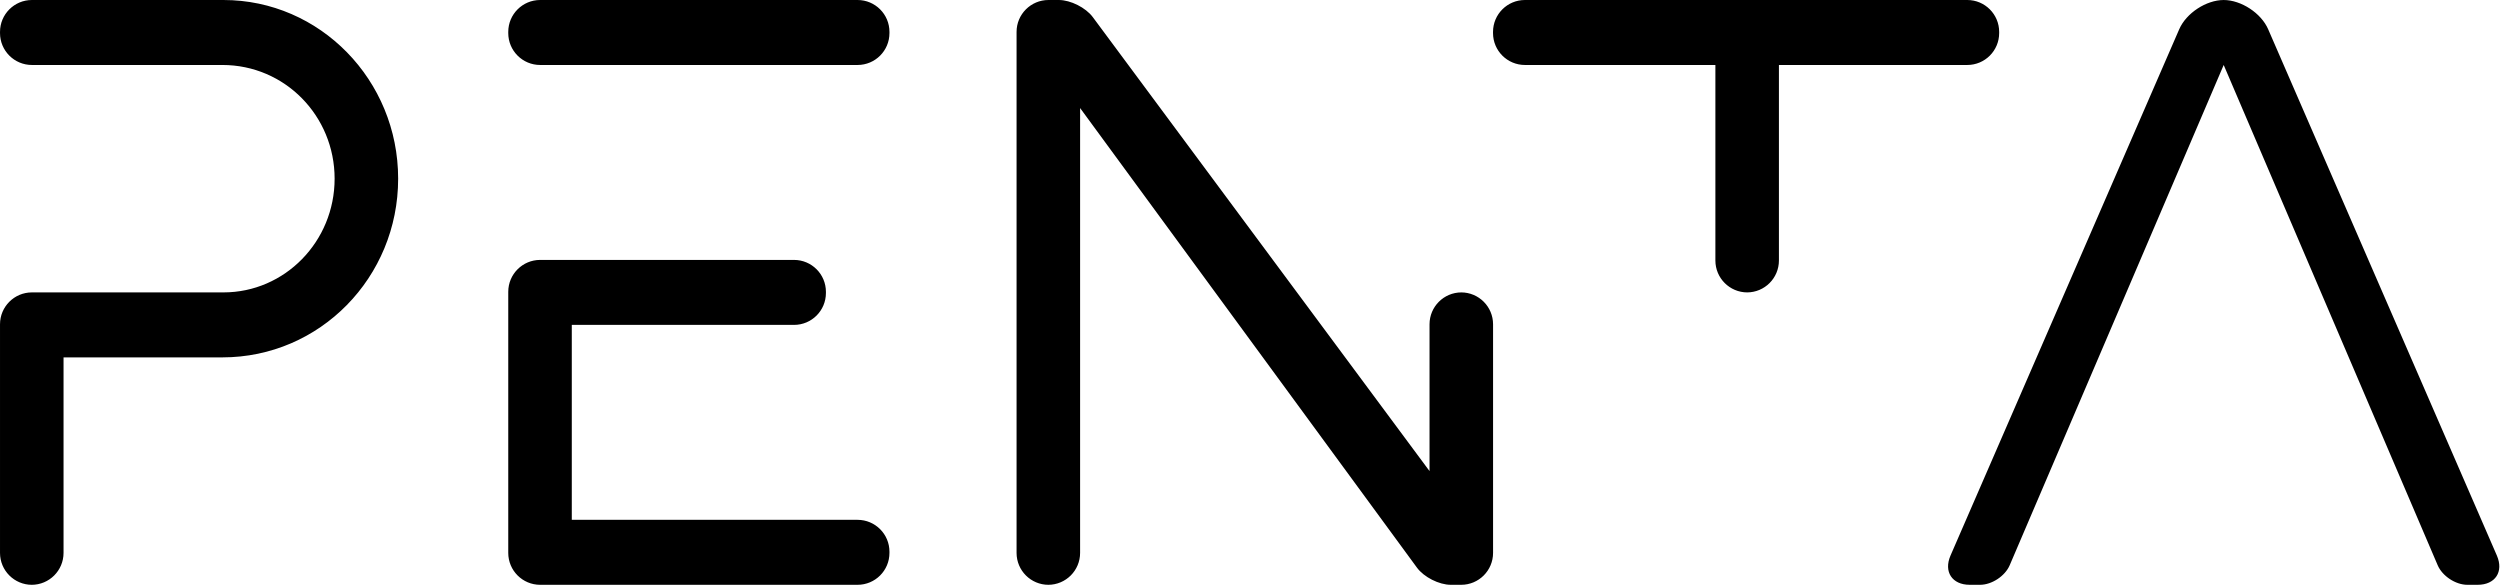 <svg version="1.1" viewBox="0 0 3001 702" xmlns="http://www.w3.org/2000/svg">
    <g fill="none" fill-rule="evenodd">
        <path d="m648.41 312h304.73c21.141 0 38.297 17.148 38.297 38.301v1.4c0 21.159-17.142 38.301-38.288 38.301h-266.77v234h343.03c21.157 0 38.298 17.147 38.298 38.299v1.399c0 21.158-17.146 38.299-38.298 38.299h-343.03-37.965c-21.161 0-38.3-17.147-38.3-38.299v-39.698-234-39.701c0-21.159 17.146-38.301 38.297-38.301zm-38.297-272.3v-1.4c0-21.159 17.148-38.3 38.3-38.3h380.99c21.163 0 38.3 17.148 38.3 38.3v1.4c0 21.159-17.148 38.3-38.3 38.3h-380.99c-21.163 0-38.3-17.148-38.3-38.3zm1220.4-39.7h530.99c21.15 0 38.294 17.148 38.294 38.3v1.4c0 21.159-17.149 38.3-38.302 38.3h-226.08v234.7c0 21.146-17.147 38.301-38.3 38.301h0.335c-21.161 0-38.3-17.148-38.3-38.301v-234.7h-228.63c-21.143 0-38.297-17.148-38.297-38.3v-1.4c0-21.159 17.145-38.3 38.294-38.3zm-1792.2 0h229.9c115.83 0 209.73 96.036 209.73 214.5s-93.9 214.5-211 214.5h-190.66v234.7c0 21.146-17.147 38.301-38.3 38.301h0.335c-21.161 0-38.3-17.148-38.3-38.301v-234.7-39.7c0-21.159 17.147-38.3 38.3-38.3h37.965 30.145 161.79c73.71 0 133.46-61.113 133.46-136.5s-59.753-136.5-134.73-136.5h-160.52-68.106c-21.148 0-38.303-17.148-38.303-38.3v-1.4c0-21.159 17.147-38.3 38.3-38.3zm1677.7 565.5v-176.2c0-21.156 17.147-38.302 38.3-38.302h-0.335c21.161 0 38.3 17.145 38.3 38.294v274.41c0 21.157-17.147 38.294-38.3 38.294h-12.437c-14.089 0-32.288-9.223-40.626-20.601l-404.36-551.71v534.01c0 21.152-17.147 38.3-38.3 38.3h0.335c-21.161 0-38.3-17.149-38.3-38.304v-625.39c0-21.158 17.147-38.304 38.3-38.304h12.437c14.089 0 32.336 9.179 40.735 20.502l404.25 545zm1006.7-530.37 274.53 631.74c8.429 19.398-1.883 35.128-23.035 35.128h-12.437c-14.089 0-30.024-10.51-35.57-23.475l-256.88-600.52-256.88 600.52c-5.549 12.972-21.471 23.475-35.57 23.475h-12.437c-21.161 0-31.466-15.727-23.035-35.128l274.53-631.74c8.429-19.398 32.412-35.128 53.565-35.128h-0.335c21.161 0 45.134 15.727 53.565 35.128z" fill="#000"/>
    </g>
</svg>

